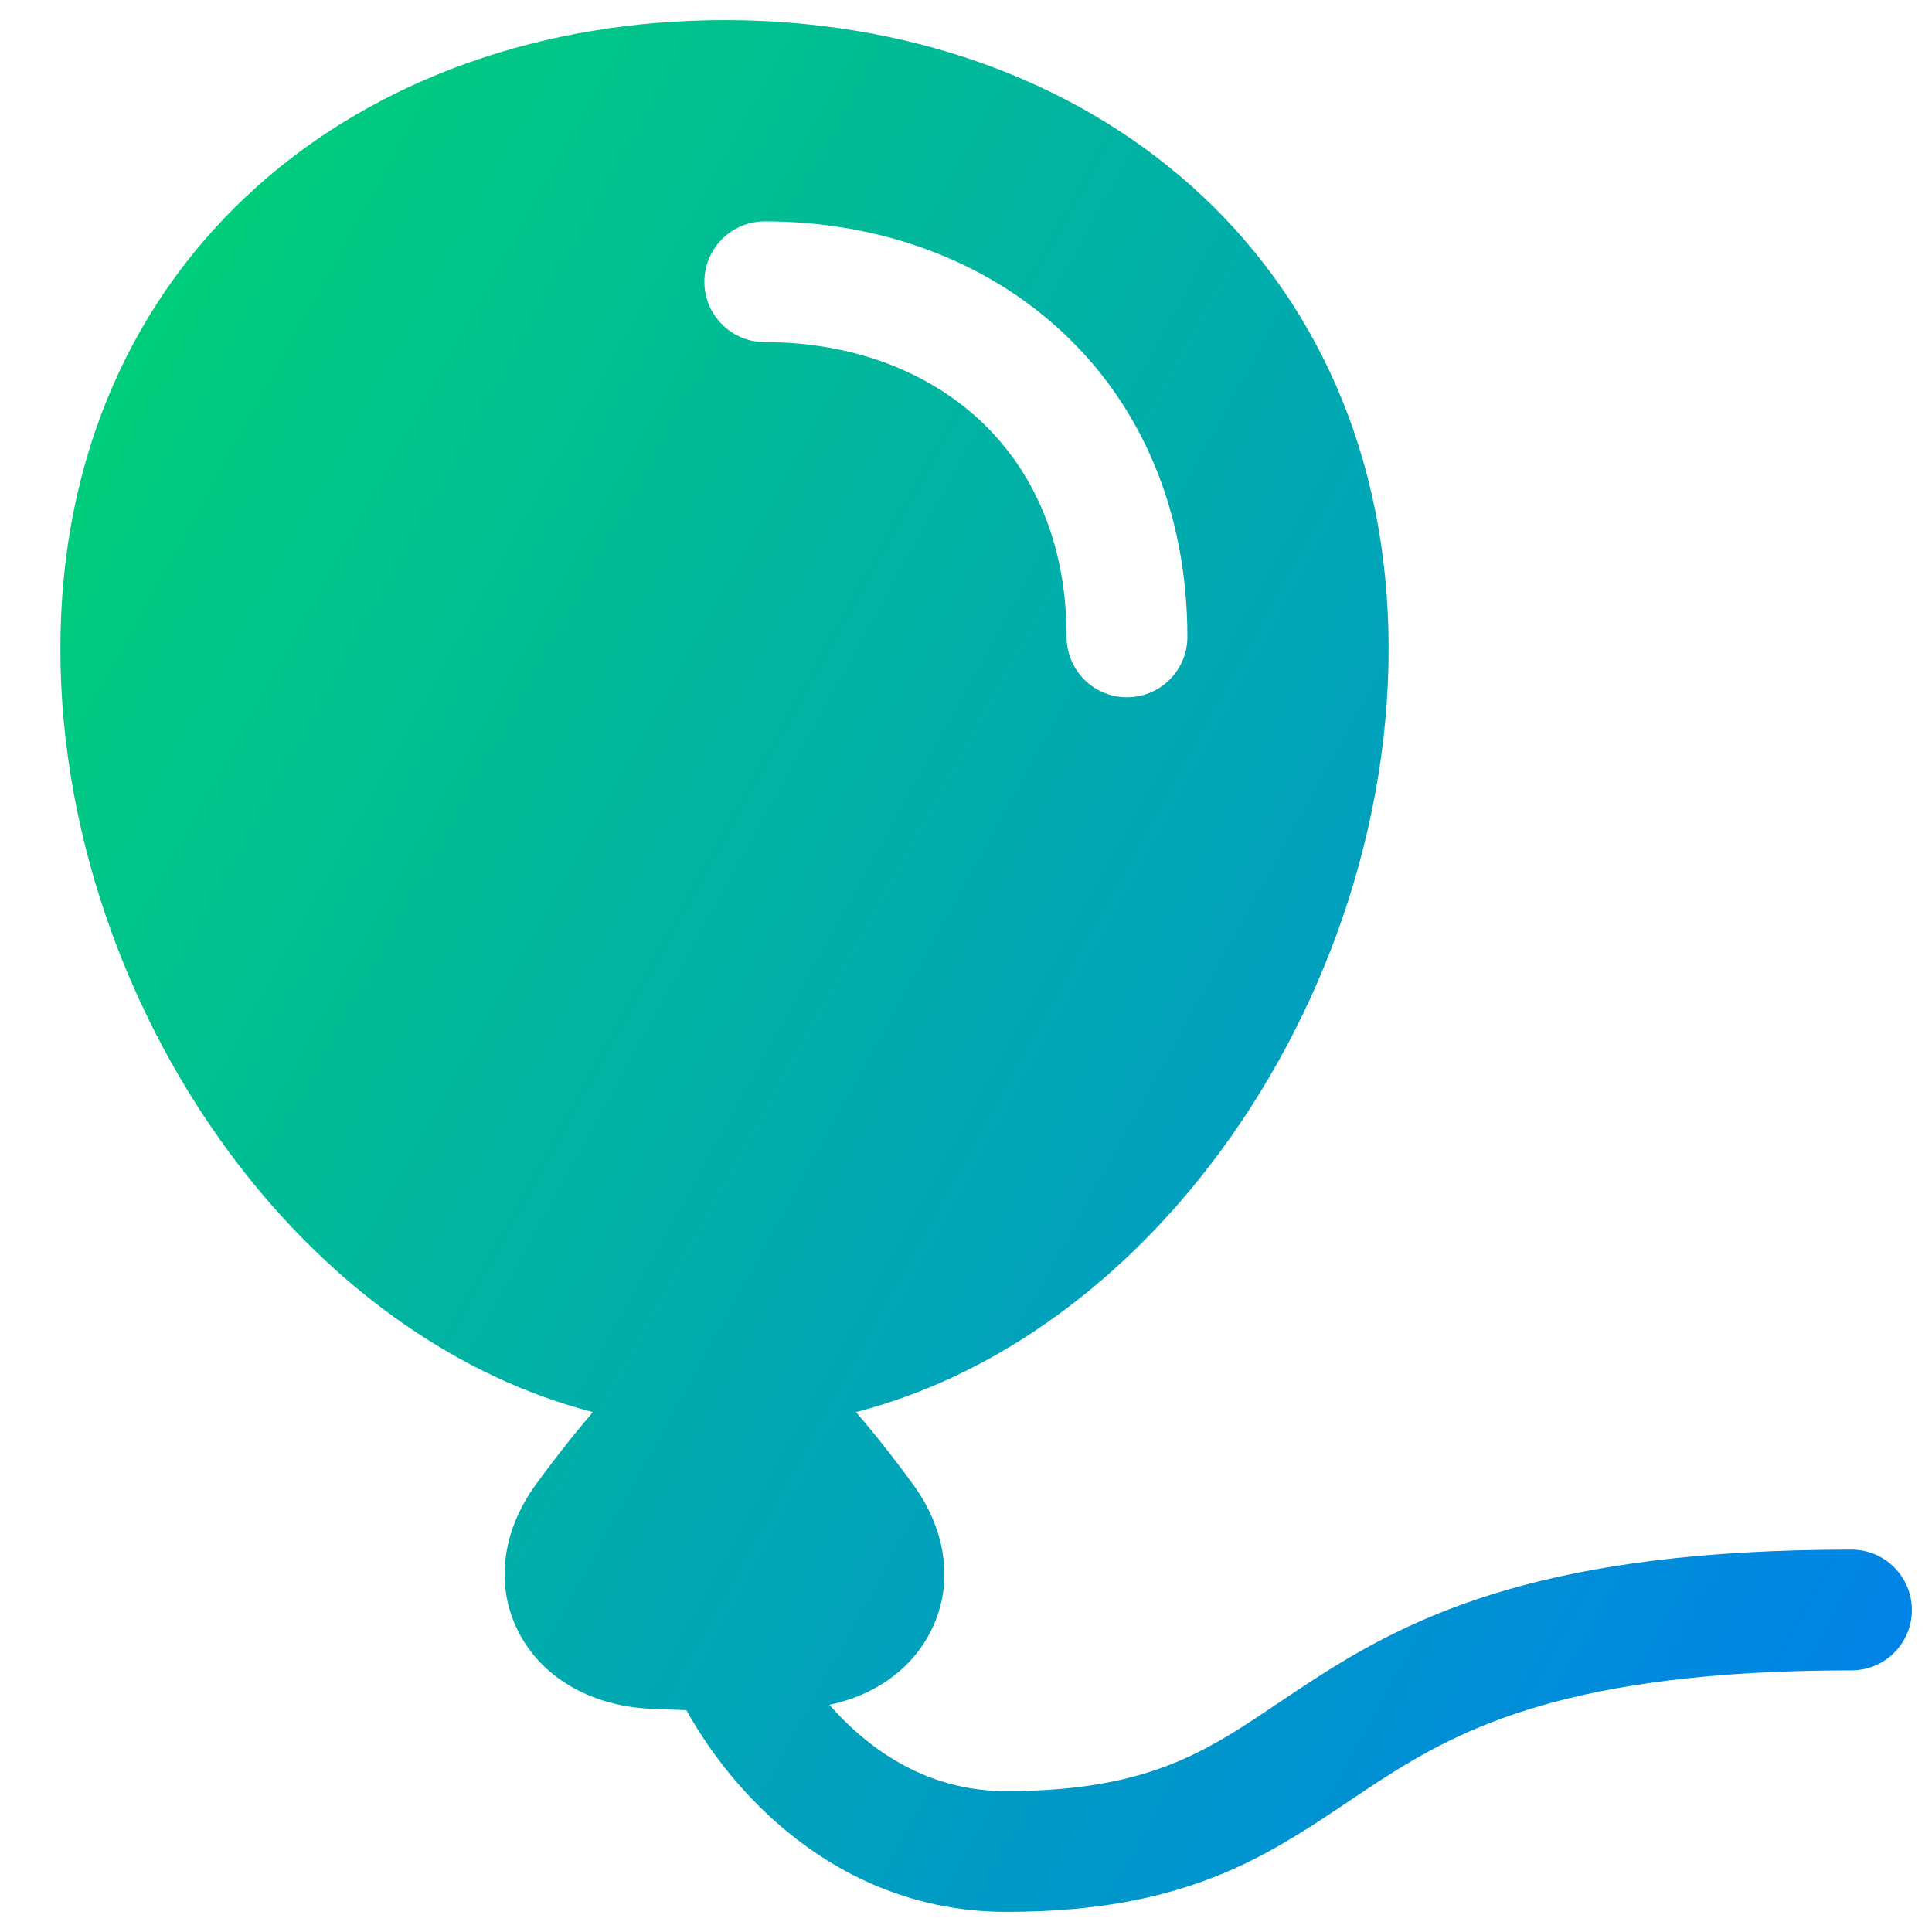 <svg xmlns="http://www.w3.org/2000/svg" fill="none" viewBox="0 0 48 48" id="Balloon--Streamline-Plump-Gradient">
  <desc>
    Balloon Streamline Icon: https://streamlinehq.com
  </desc>
  <g id="balloon--hobby-entertainment-party-balloon">
    <path id="Union" fill="url(#paint0_linear_7979_4309)" fill-rule="evenodd" d="M6.394 4.626C9.423 1.921 13.545.5 18 .5s8.577 1.421 11.606 4.126C32.654 7.349 34.5 11.292 34.5 16.118c0 4.78-1.808 9.579-4.726 13.197-2.22 2.754-5.154 4.9-8.507 5.768.327.379.679.813 1.053 1.305.135.178.261.348.379.511.818 1.131 1.033 2.521.379 3.718-.514.942-1.433 1.52-2.471 1.739.193.221.407.441.641.65.958.856 2.2 1.494 3.751 1.494 2.067 0 3.385-.341 4.427-.807.832-.372 1.492-.816 2.3-1.359.277-.186.57-.383.894-.593 1.232-.799 2.697-1.628 4.829-2.245C39.565 38.885 42.274 38.5 46 38.5c.828 0 1.5.672 1.5 1.5s-.672 1.5-1.5 1.5c-3.524 0-5.94.365-7.716.878-1.758.508-2.95 1.179-4.03 1.88-.231.15-.468.309-.712.473-.857.577-1.802 1.213-2.891 1.7C29.177 47.091 27.433 47.5 25 47.5c-2.449 0-4.374-1.028-5.749-2.256-.982-.877-1.713-1.879-2.198-2.756-.33-.009-.643-.021-.94-.037-1.322-.071-2.561-.678-3.192-1.833-.653-1.197-.439-2.587.379-3.718.118-.163.244-.334.379-.511.374-.493.726-.926 1.053-1.305-3.354-.868-6.287-3.014-8.508-5.768C3.308 25.696 1.5 20.897 1.5 16.118c0-4.825 1.846-8.769 4.894-11.491ZM19 5.5c-.828 0-1.5.672-1.5 1.5s.672 1.5 1.5 1.5c2.156 0 4.025.714 5.342 1.939 1.302 1.212 2.158 3.01 2.158 5.385 0 .829.672 1.5 1.5 1.5s1.5-.671 1.5-1.5c0-3.148-1.159-5.762-3.114-7.581C24.445 6.437 21.815 5.5 19 5.5Z" clip-rule="evenodd"></path>
  </g>
  <defs>
    <linearGradient id="paint0_linear_7979_4309" x1="3.268" x2="56.233" y1="4.298" y2="33.515" gradientUnits="userSpaceOnUse">
      <stop stop-color="#00d078"></stop>
      <stop offset="1" stop-color="#007df0"></stop>
    </linearGradient>
  </defs>
</svg>